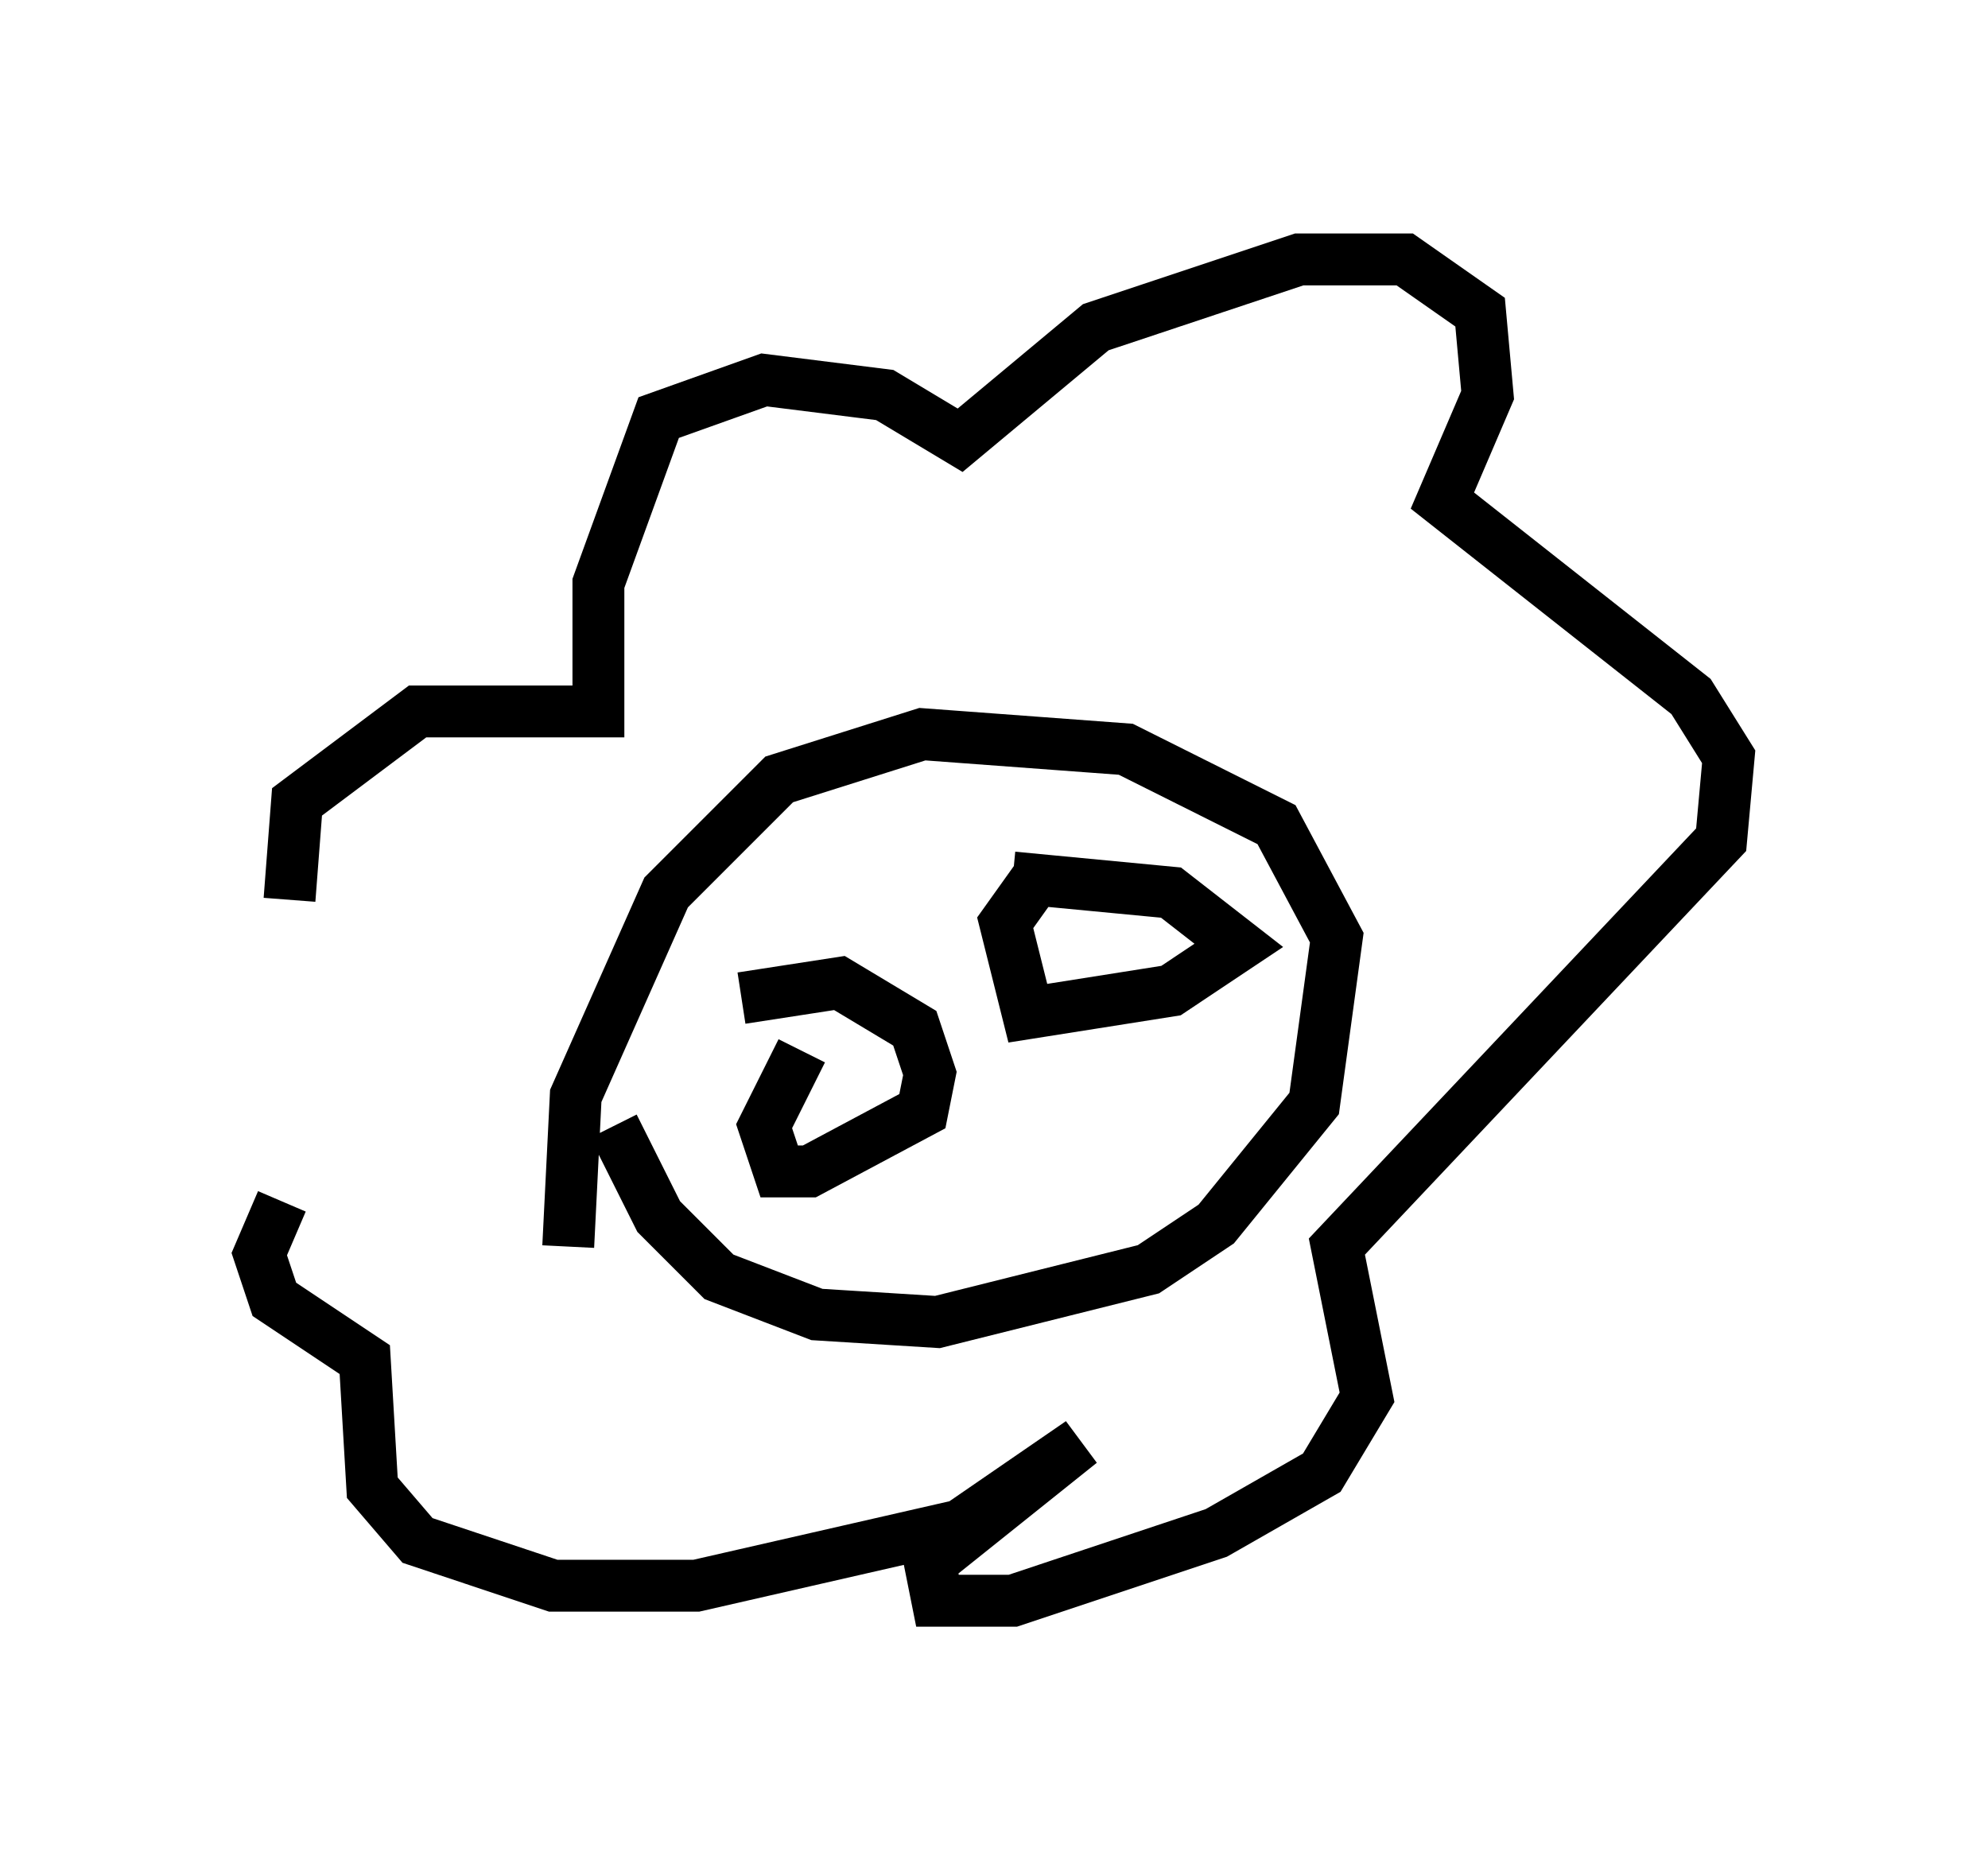 <?xml version="1.0" encoding="utf-8" ?>
<svg baseProfile="full" height="35.855" version="1.1" width="38.324" xmlns="http://www.w3.org/2000/svg" xmlns:ev="http://www.w3.org/2001/xml-events" xmlns:xlink="http://www.w3.org/1999/xlink"><defs /><rect fill="white" height="35.855" width="38.324" x="0" y="0" /><path d="M6.598, 19.961 m-1.017, -2.615 l0.145, -1.888 2.324, -1.743 l3.486, 0.0 0.0, -2.469 l1.162, -3.196 2.034, -0.726 l2.324, 0.291 1.453, 0.872 l2.615, -2.179 3.922, -1.307 l2.034, 0.0 1.453, 1.017 l0.145, 1.598 -0.872, 2.034 l4.793, 3.777 0.726, 1.162 l-0.145, 1.598 -7.408, 7.844 l0.581, 2.905 -0.872, 1.453 l-2.034, 1.162 -3.922, 1.307 l-1.453, 0.0 -0.145, -0.726 l2.905, -2.324 -2.324, 1.598 l-5.084, 1.162 -2.76, 0.0 l-2.615, -0.872 -0.872, -1.017 l-0.145, -2.469 -1.743, -1.162 l-0.291, -0.872 0.436, -1.017 m5.52, 0.872 l0.145, -2.905 1.743, -3.922 l2.179, -2.179 2.76, -0.872 l3.922, 0.291 2.905, 1.453 l1.162, 2.179 -0.436, 3.196 l-1.888, 2.324 -1.307, 0.872 l-4.067, 1.017 -2.324, -0.145 l-1.888, -0.726 -1.162, -1.162 l-0.872, -1.743 m7.698, -4.793 l3.05, 0.291 1.307, 1.017 l-1.307, 0.872 -2.76, 0.436 l-0.436, -1.743 0.726, -1.017 m-5.81, 2.469 l1.888, -0.291 1.453, 0.872 l0.291, 0.872 -0.145, 0.726 l-2.179, 1.162 -0.581, 0.0 l-0.291, -0.872 0.726, -1.453 " fill="none" stroke="black" stroke-width="1" /></svg>